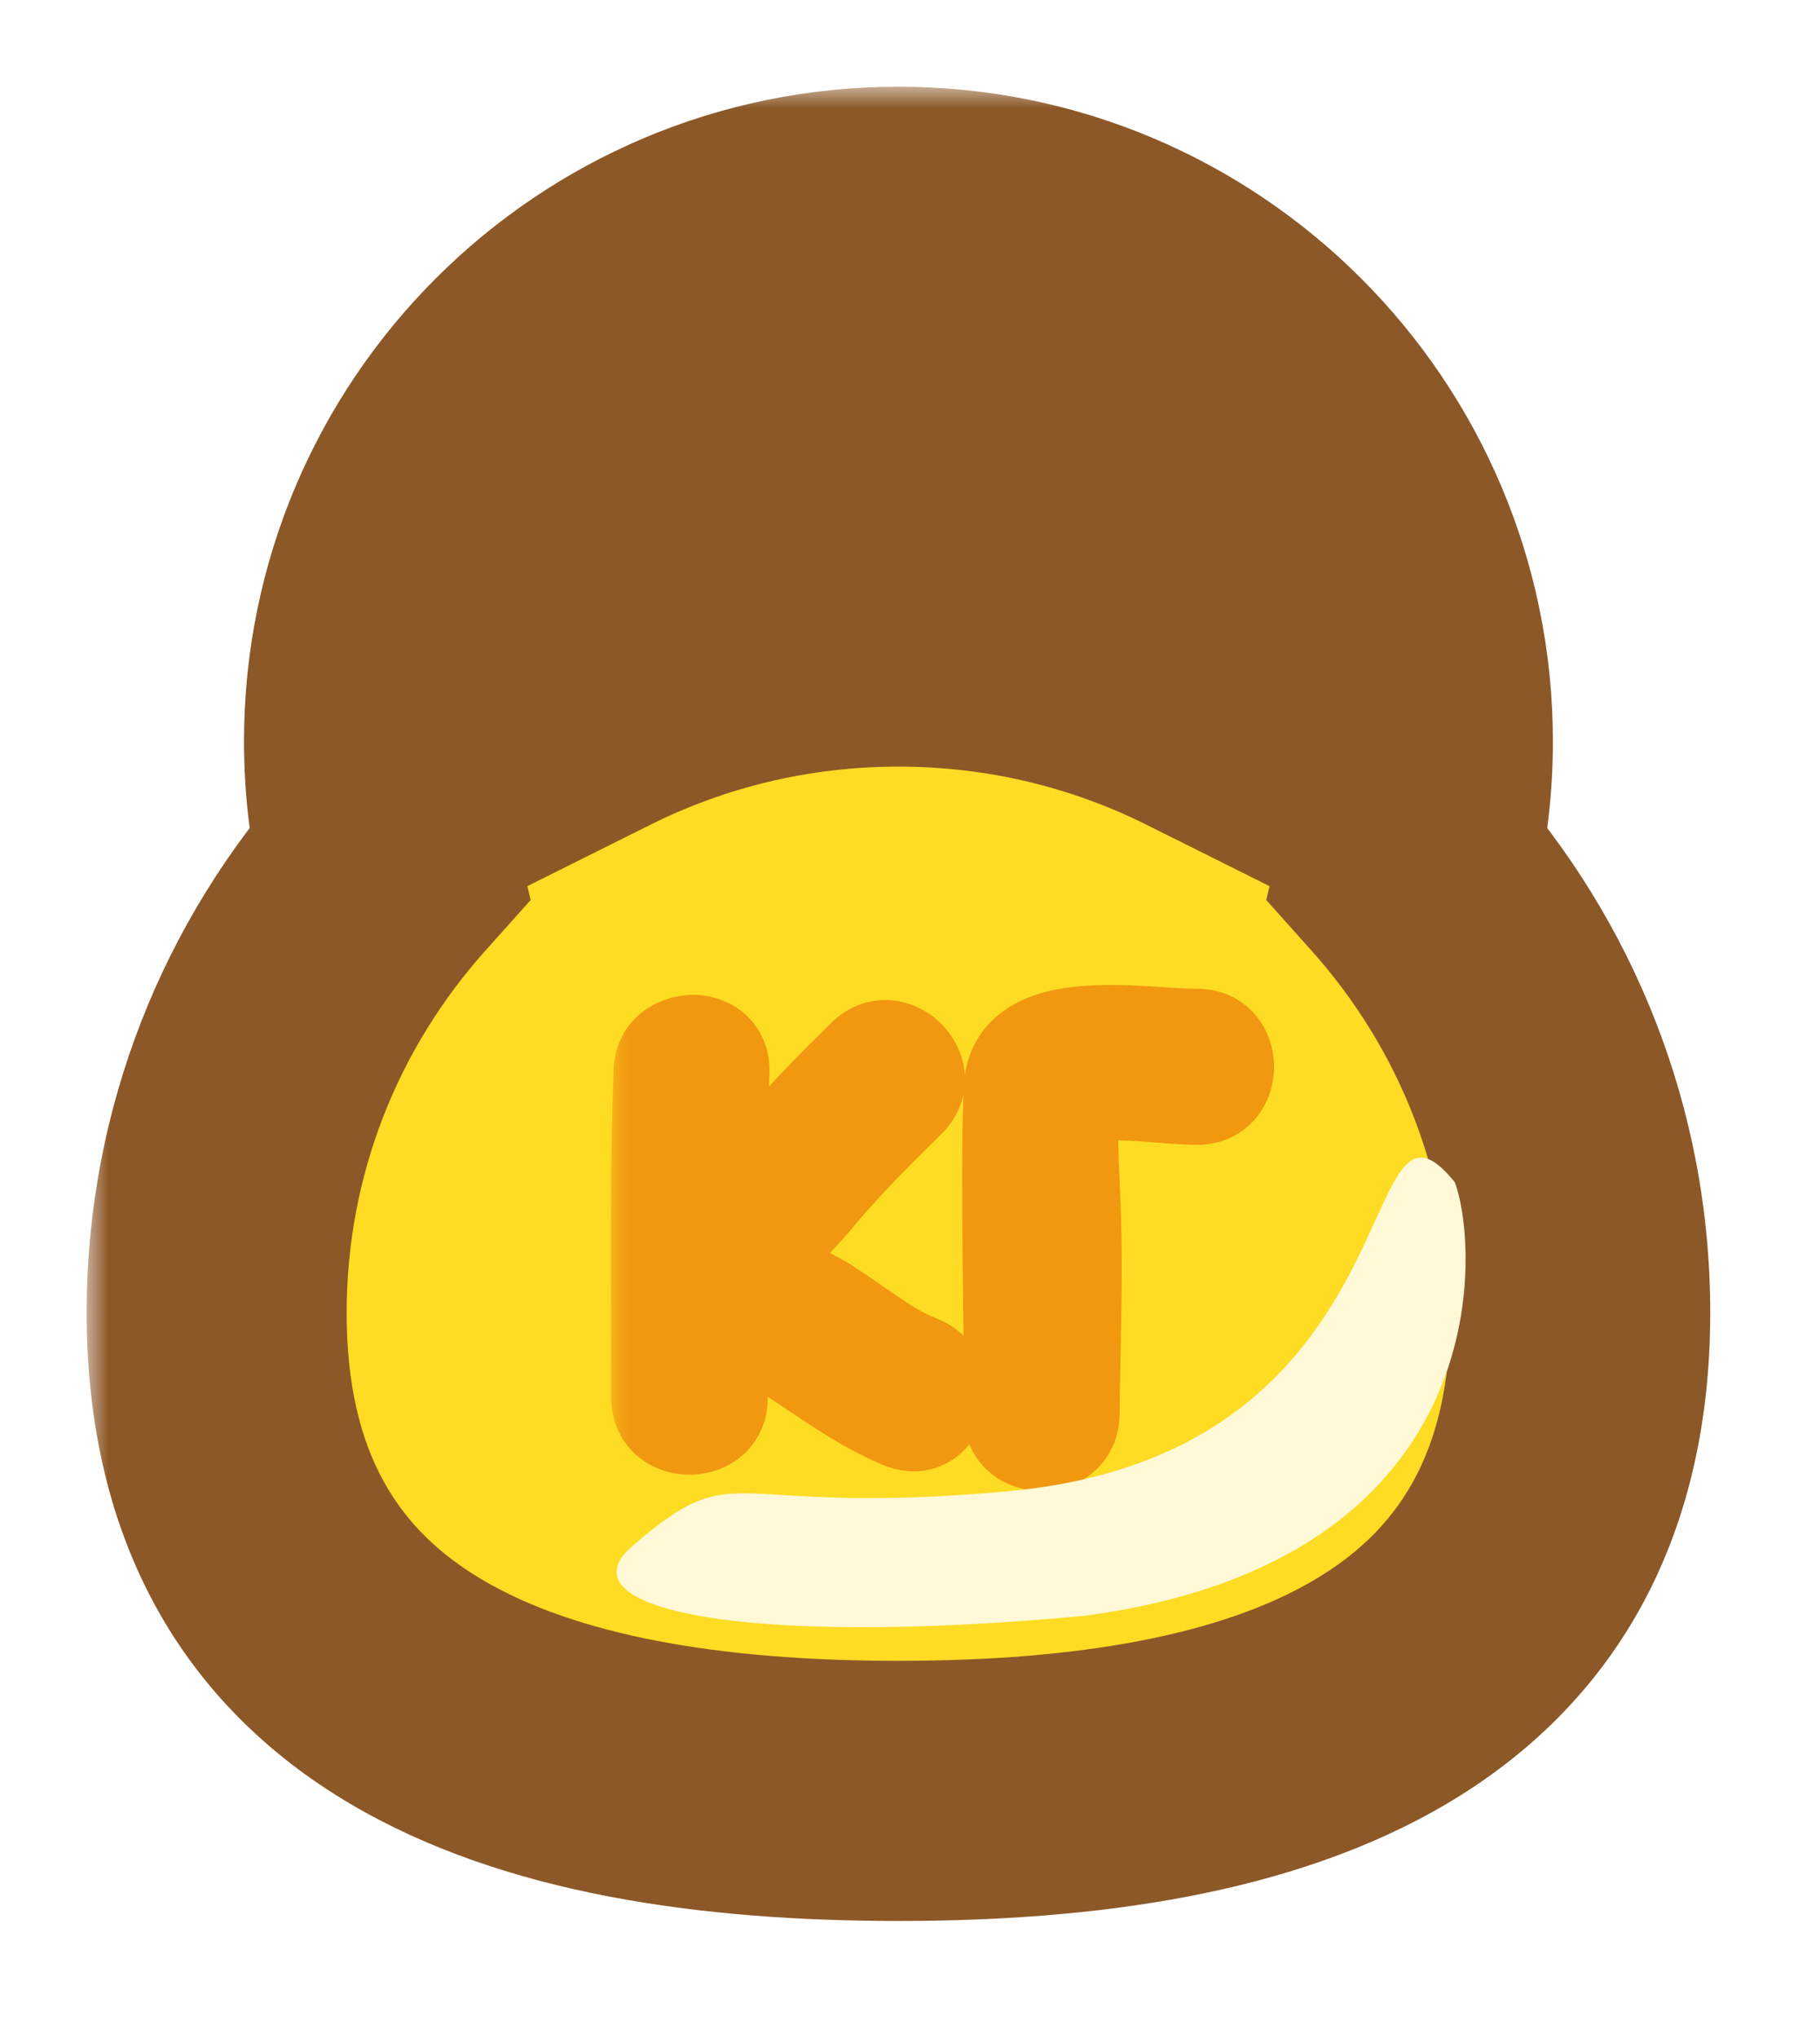 <svg width="42" height="47" viewBox="0 0 42 47" fill="none" xmlns="http://www.w3.org/2000/svg">
<g filter="url(#filter0_d_362_2)">
<mask id="path-1-outside-1_362_2" maskUnits="userSpaceOnUse" x="2" y="0" width="38" height="43" fill="black">
<rect fill="white" x="2" width="38" height="43"/>
<path fill-rule="evenodd" clip-rule="evenodd" d="M13.672 14.337C15.795 13.278 18.194 12.682 20.733 12.682C23.273 12.682 25.672 13.278 27.795 14.337C27.414 10.775 24.398 8 20.733 8C17.07 8 14.053 10.774 13.672 14.337ZM8.963 17.929C6.497 20.682 5 24.306 5 28.277C5 36.89 12.044 39.307 20.733 39.307C29.423 39.307 36.467 36.89 36.467 28.277C36.467 24.306 34.969 20.682 32.504 17.929C32.721 17.022 32.836 16.076 32.836 15.103C32.836 8.418 27.418 3 20.733 3C14.05 3 8.631 8.418 8.631 15.103C8.631 16.076 8.746 17.022 8.963 17.929Z"/>
</mask>
<path fill-rule="evenodd" clip-rule="evenodd" d="M13.672 14.337C15.795 13.278 18.194 12.682 20.733 12.682C23.273 12.682 25.672 13.278 27.795 14.337C27.414 10.775 24.398 8 20.733 8C17.07 8 14.053 10.774 13.672 14.337ZM8.963 17.929C6.497 20.682 5 24.306 5 28.277C5 36.89 12.044 39.307 20.733 39.307C29.423 39.307 36.467 36.89 36.467 28.277C36.467 24.306 34.969 20.682 32.504 17.929C32.721 17.022 32.836 16.076 32.836 15.103C32.836 8.418 27.418 3 20.733 3C14.05 3 8.631 8.418 8.631 15.103C8.631 16.076 8.746 17.022 8.963 17.929Z" fill="#FFDC24"/>
<path d="M13.672 14.337L10.689 14.018L10.105 19.468L15.011 17.022L13.672 14.337ZM27.795 14.337L26.456 17.022L31.362 19.469L30.778 14.018L27.795 14.337ZM8.963 17.929L11.198 19.93L12.246 18.759L11.88 17.231L8.963 17.929ZM32.504 17.929L29.587 17.231L29.221 18.759L30.269 19.93L32.504 17.929ZM15.011 17.022C16.727 16.166 18.668 15.682 20.733 15.682V9.682C17.72 9.682 14.864 10.39 12.333 11.652L15.011 17.022ZM20.733 15.682C22.799 15.682 24.74 16.166 26.456 17.022L29.134 11.653C26.604 10.39 23.747 9.682 20.733 9.682V15.682ZM30.778 14.018C30.235 8.947 25.947 5 20.733 5V11C22.848 11 24.592 12.602 24.812 14.657L30.778 14.018ZM20.733 5C15.52 5 11.232 8.947 10.689 14.018L16.655 14.657C16.875 12.602 18.619 11 20.733 11V5ZM8 28.277C8 25.076 9.204 22.157 11.198 19.93L6.728 15.927C3.791 19.207 2 23.536 2 28.277H8ZM20.733 36.307C16.561 36.307 13.283 35.708 11.133 34.439C9.251 33.328 8 31.583 8 28.277H2C2 33.584 4.271 37.355 8.083 39.605C11.628 41.699 16.216 42.307 20.733 42.307V36.307ZM33.467 28.277C33.467 31.583 32.215 33.328 30.333 34.439C28.184 35.708 24.906 36.307 20.733 36.307V42.307C25.25 42.307 29.838 41.699 33.384 39.605C37.196 37.355 39.467 33.584 39.467 28.277H33.467ZM30.269 19.93C32.263 22.157 33.467 25.076 33.467 28.277H39.467C39.467 23.537 37.676 19.207 34.739 15.928L30.269 19.93ZM35.422 18.627C35.693 17.493 35.836 16.313 35.836 15.103H29.836C29.836 15.839 29.749 16.551 29.587 17.231L35.422 18.627ZM35.836 15.103C35.836 6.762 29.075 0 20.733 0V6C25.761 6 29.836 10.075 29.836 15.103H35.836ZM20.733 0C12.393 0 5.631 6.762 5.631 15.103H11.631C11.631 10.075 15.706 6 20.733 6V0ZM5.631 15.103C5.631 16.312 5.774 17.493 6.045 18.627L11.88 17.231C11.718 16.551 11.631 15.839 11.631 15.103H5.631Z" fill="#8C5828" mask="url(#path-1-outside-1_362_2)"/>
<mask id="path-3-outside-2_362_2" maskUnits="userSpaceOnUse" x="14" y="20.154" width="16" height="13" fill="black">
<rect fill="white" x="14" y="20.154" width="16" height="13"/>
<path d="M21.229 29.334C22.191 29.698 21.775 31.245 20.8 30.881C19.877 30.517 19.006 29.854 18.174 29.321C17.758 29.048 17.199 28.788 16.705 28.463C16.718 29.061 16.718 29.646 16.718 30.244C16.718 31.271 15.106 31.271 15.106 30.244C15.106 27.735 15.067 25.226 15.158 22.717C15.197 21.69 16.796 21.69 16.757 22.717C16.718 23.718 16.705 24.719 16.705 25.72C17.056 25.343 17.433 24.979 17.745 24.589C18.395 23.783 19.149 23.029 19.89 22.301C20.631 21.573 21.762 22.704 21.034 23.432C20.293 24.16 19.565 24.888 18.902 25.681C18.499 26.175 17.979 26.643 17.563 27.15C18.031 27.475 18.798 27.813 19.149 28.047C19.786 28.45 20.527 29.061 21.229 29.334ZM27.631 21.807C28.658 21.807 28.658 23.406 27.631 23.406C26.903 23.406 25.629 23.185 24.81 23.38C24.771 24.329 24.849 25.317 24.875 26.253C24.914 27.709 24.849 29.165 24.836 30.608C24.836 31.648 23.224 31.648 23.237 30.608C23.263 28.125 23.146 25.616 23.237 23.133C23.302 21.209 26.305 21.807 27.631 21.807Z"/>
</mask>
<path d="M21.229 29.334C22.191 29.698 21.775 31.245 20.8 30.881C19.877 30.517 19.006 29.854 18.174 29.321C17.758 29.048 17.199 28.788 16.705 28.463C16.718 29.061 16.718 29.646 16.718 30.244C16.718 31.271 15.106 31.271 15.106 30.244C15.106 27.735 15.067 25.226 15.158 22.717C15.197 21.69 16.796 21.69 16.757 22.717C16.718 23.718 16.705 24.719 16.705 25.72C17.056 25.343 17.433 24.979 17.745 24.589C18.395 23.783 19.149 23.029 19.89 22.301C20.631 21.573 21.762 22.704 21.034 23.432C20.293 24.16 19.565 24.888 18.902 25.681C18.499 26.175 17.979 26.643 17.563 27.15C18.031 27.475 18.798 27.813 19.149 28.047C19.786 28.45 20.527 29.061 21.229 29.334ZM27.631 21.807C28.658 21.807 28.658 23.406 27.631 23.406C26.903 23.406 25.629 23.185 24.81 23.38C24.771 24.329 24.849 25.317 24.875 26.253C24.914 27.709 24.849 29.165 24.836 30.608C24.836 31.648 23.224 31.648 23.237 30.608C23.263 28.125 23.146 25.616 23.237 23.133C23.302 21.209 26.305 21.807 27.631 21.807Z" fill="#FFB800"/>
<path d="M21.229 29.334L20.867 30.266L20.875 30.269L21.229 29.334ZM20.8 30.881L20.433 31.811L20.442 31.814L20.451 31.818L20.8 30.881ZM18.174 29.321L17.625 30.157L17.635 30.163L18.174 29.321ZM16.705 28.463L17.255 27.627L15.664 26.581L15.706 28.485L16.705 28.463ZM15.158 22.717L14.159 22.679L14.159 22.681L15.158 22.717ZM16.757 22.717L17.756 22.756L17.756 22.755L16.757 22.717ZM16.705 25.72H15.705V28.261L17.437 26.401L16.705 25.72ZM17.745 24.589L16.967 23.961L16.964 23.964L17.745 24.589ZM19.89 22.301L19.189 21.587L19.189 21.587L19.89 22.301ZM21.034 23.432L21.735 24.145L21.741 24.139L21.034 23.432ZM18.902 25.681L18.135 25.039L18.127 25.049L18.902 25.681ZM17.563 27.15L16.79 26.515L16.103 27.353L16.993 27.971L17.563 27.15ZM19.149 28.047L18.595 28.879L18.605 28.886L18.615 28.892L19.149 28.047ZM20.875 30.269C20.872 30.268 20.854 30.26 20.831 30.238C20.809 30.216 20.794 30.192 20.785 30.172C20.77 30.137 20.775 30.121 20.776 30.117C20.777 30.116 20.793 30.052 20.888 29.993C20.939 29.962 20.999 29.942 21.059 29.937C21.117 29.932 21.151 29.944 21.15 29.944L20.451 31.818C20.957 32.007 21.492 31.971 21.939 31.695C22.357 31.437 22.6 31.031 22.706 30.644C22.913 29.884 22.658 28.805 21.583 28.398L20.875 30.269ZM21.167 29.951C20.365 29.634 19.647 29.077 18.714 28.479L17.635 30.163C18.365 30.631 19.39 31.399 20.433 31.811L21.167 29.951ZM18.723 28.485C18.476 28.323 18.193 28.169 17.952 28.036C17.695 27.894 17.465 27.765 17.255 27.627L16.156 29.298C16.44 29.485 16.736 29.649 16.986 29.787C17.252 29.933 17.457 30.046 17.626 30.157L18.723 28.485ZM15.706 28.485C15.718 29.07 15.718 29.644 15.718 30.244H17.718C17.718 29.648 17.718 29.052 17.705 28.441L15.706 28.485ZM15.718 30.244C15.718 30.239 15.72 30.208 15.74 30.165C15.759 30.121 15.788 30.085 15.819 30.059C15.848 30.035 15.873 30.024 15.886 30.019C15.9 30.015 15.908 30.014 15.912 30.014C15.916 30.014 15.925 30.015 15.938 30.019C15.952 30.024 15.977 30.035 16.006 30.059C16.036 30.085 16.065 30.121 16.085 30.165C16.105 30.208 16.106 30.239 16.106 30.244H14.106C14.106 30.788 14.332 31.262 14.711 31.584C15.068 31.887 15.51 32.014 15.912 32.014C16.315 32.014 16.756 31.887 17.114 31.584C17.493 31.262 17.718 30.788 17.718 30.244H15.718ZM16.106 30.244C16.106 27.714 16.067 25.238 16.158 22.753L14.159 22.681C14.067 25.214 14.106 27.756 14.106 30.244H16.106ZM16.157 22.755C16.157 22.758 16.155 22.785 16.137 22.821C16.119 22.858 16.094 22.887 16.068 22.909C16.022 22.947 15.991 22.947 15.987 22.947C15.984 22.947 15.933 22.947 15.867 22.888C15.83 22.856 15.798 22.813 15.778 22.764C15.758 22.715 15.758 22.682 15.758 22.679L17.756 22.755C17.777 22.213 17.572 21.727 17.192 21.39C16.835 21.074 16.389 20.947 15.987 20.947C15.192 20.947 14.204 21.497 14.159 22.679L16.157 22.755ZM15.758 22.678C15.718 23.696 15.705 24.71 15.705 25.72H17.705C17.705 24.727 17.718 23.74 17.756 22.756L15.758 22.678ZM17.437 26.401C17.737 26.079 18.184 25.641 18.526 25.213L16.964 23.964C16.683 24.316 16.376 24.606 15.973 25.038L17.437 26.401ZM18.524 25.217C19.133 24.461 19.849 23.743 20.591 23.014L19.189 21.587C18.45 22.314 17.657 23.105 16.967 23.961L18.524 25.217ZM20.591 23.014C20.591 23.014 20.587 23.018 20.576 23.026C20.565 23.033 20.55 23.041 20.53 23.048C20.49 23.063 20.447 23.068 20.409 23.065C20.338 23.06 20.311 23.032 20.308 23.029C20.305 23.027 20.276 22.997 20.27 22.923C20.267 22.882 20.272 22.836 20.288 22.792C20.305 22.749 20.325 22.727 20.327 22.725L21.741 24.139C22.124 23.756 22.302 23.265 22.264 22.768C22.228 22.3 22.005 21.897 21.718 21.611C21.431 21.326 21.027 21.106 20.559 21.071C20.065 21.034 19.575 21.209 19.189 21.587L20.591 23.014ZM20.333 22.718C19.592 23.447 18.833 24.205 18.135 25.039L19.669 26.322C20.298 25.571 20.994 24.873 21.735 24.145L20.333 22.718ZM18.127 25.049C17.956 25.259 17.754 25.47 17.516 25.718C17.289 25.955 17.027 26.227 16.79 26.515L18.336 27.784C18.515 27.566 18.722 27.35 18.959 27.103C19.186 26.866 19.446 26.597 19.677 26.313L18.127 25.049ZM16.993 27.971C17.286 28.175 17.649 28.368 17.935 28.518C18.262 28.689 18.475 28.799 18.595 28.879L19.704 27.215C19.472 27.06 19.126 26.884 18.865 26.747C18.563 26.588 18.309 26.45 18.134 26.328L16.993 27.971ZM18.615 28.892C18.927 29.089 19.195 29.292 19.607 29.569C19.971 29.814 20.407 30.087 20.867 30.266L21.592 28.402C21.349 28.308 21.064 28.139 20.723 27.909C20.429 27.712 20.009 27.407 19.684 27.202L18.615 28.892ZM24.81 23.38L24.578 22.407L23.842 22.582L23.811 23.339L24.81 23.38ZM24.875 26.253L25.875 26.226L25.875 26.225L24.875 26.253ZM24.836 30.608L23.836 30.599V30.608H24.836ZM23.237 30.608L24.237 30.62L24.237 30.618L23.237 30.608ZM23.237 23.133L24.236 23.169L24.236 23.167L23.237 23.133ZM27.631 22.807C27.627 22.807 27.597 22.805 27.555 22.786C27.512 22.767 27.476 22.738 27.449 22.707C27.401 22.651 27.401 22.61 27.401 22.606C27.401 22.603 27.401 22.562 27.449 22.506C27.476 22.475 27.512 22.446 27.555 22.427C27.597 22.407 27.627 22.406 27.631 22.406V24.406C28.172 24.406 28.645 24.184 28.968 23.806C29.273 23.45 29.401 23.009 29.401 22.606C29.401 22.203 29.273 21.762 28.968 21.406C28.645 21.029 28.172 20.807 27.631 20.807V22.807ZM27.631 22.406C27.302 22.406 26.912 22.358 26.315 22.322C25.801 22.291 25.146 22.272 24.578 22.407L25.042 24.353C25.293 24.293 25.684 24.287 26.195 24.318C26.622 24.344 27.232 24.406 27.631 24.406V22.406ZM23.811 23.339C23.77 24.332 23.851 25.417 23.875 26.281L25.875 26.225C25.847 25.217 25.772 24.326 25.809 23.421L23.811 23.339ZM23.875 26.28C23.914 27.715 23.849 29.105 23.836 30.599L25.836 30.617C25.849 29.224 25.914 27.703 25.875 26.226L23.875 26.28ZM23.836 30.608C23.836 30.608 23.836 30.601 23.839 30.587C23.842 30.574 23.847 30.557 23.855 30.537C23.874 30.496 23.902 30.461 23.932 30.435C23.987 30.388 24.027 30.388 24.032 30.388C24.036 30.388 24.08 30.388 24.138 30.439C24.17 30.466 24.199 30.504 24.218 30.547C24.227 30.567 24.232 30.585 24.234 30.599C24.237 30.613 24.237 30.62 24.237 30.62L22.237 30.595C22.23 31.139 22.446 31.617 22.825 31.947C23.182 32.258 23.626 32.388 24.032 32.388C24.438 32.388 24.88 32.258 25.237 31.951C25.614 31.625 25.836 31.151 25.836 30.608H23.836ZM24.237 30.618C24.264 28.034 24.145 25.66 24.236 23.169L22.238 23.096C22.147 25.572 22.262 28.216 22.237 30.597L24.237 30.618ZM24.236 23.167C24.242 22.996 24.287 22.969 24.332 22.938C24.437 22.865 24.661 22.783 25.059 22.744C25.441 22.706 25.88 22.716 26.339 22.742C26.758 22.765 27.263 22.807 27.631 22.807V20.807C27.336 20.807 26.969 20.774 26.45 20.745C25.971 20.718 25.406 20.7 24.863 20.753C24.337 20.805 23.715 20.934 23.197 21.29C22.62 21.688 22.264 22.307 22.238 23.099L24.236 23.167Z" fill="#F19710" mask="url(#path-3-outside-2_362_2)"/>
</g>
<path d="M14.601 35.654C17.101 33.504 16.601 35.004 23.256 34.396C32.863 33.517 31.203 24.365 33.571 27.265C34.132 28.743 34.6 36.004 25.01 37.271C17.101 38.004 12.91 37.106 14.601 35.654Z" fill="#FFF9D7"/>
<defs>
<filter id="filter0_d_362_2" x="0" y="0" width="41.467" height="46.307" filterUnits="userSpaceOnUse" color-interpolation-filters="sRGB">
<feFlood flood-opacity="0" result="BackgroundImageFix"/>
<feColorMatrix in="SourceAlpha" type="matrix" values="0 0 0 0 0 0 0 0 0 0 0 0 0 0 0 0 0 0 127 0" result="hardAlpha"/>
<feOffset dy="2"/>
<feGaussianBlur stdDeviation="1"/>
<feComposite in2="hardAlpha" operator="out"/>
<feColorMatrix type="matrix" values="0 0 0 0 0 0 0 0 0 0 0 0 0 0 0 0 0 0 0.25 0"/>
<feBlend mode="normal" in2="BackgroundImageFix" result="effect1_dropShadow_362_2"/>
<feBlend mode="normal" in="SourceGraphic" in2="effect1_dropShadow_362_2" result="shape"/>
</filter>
</defs>
</svg>
